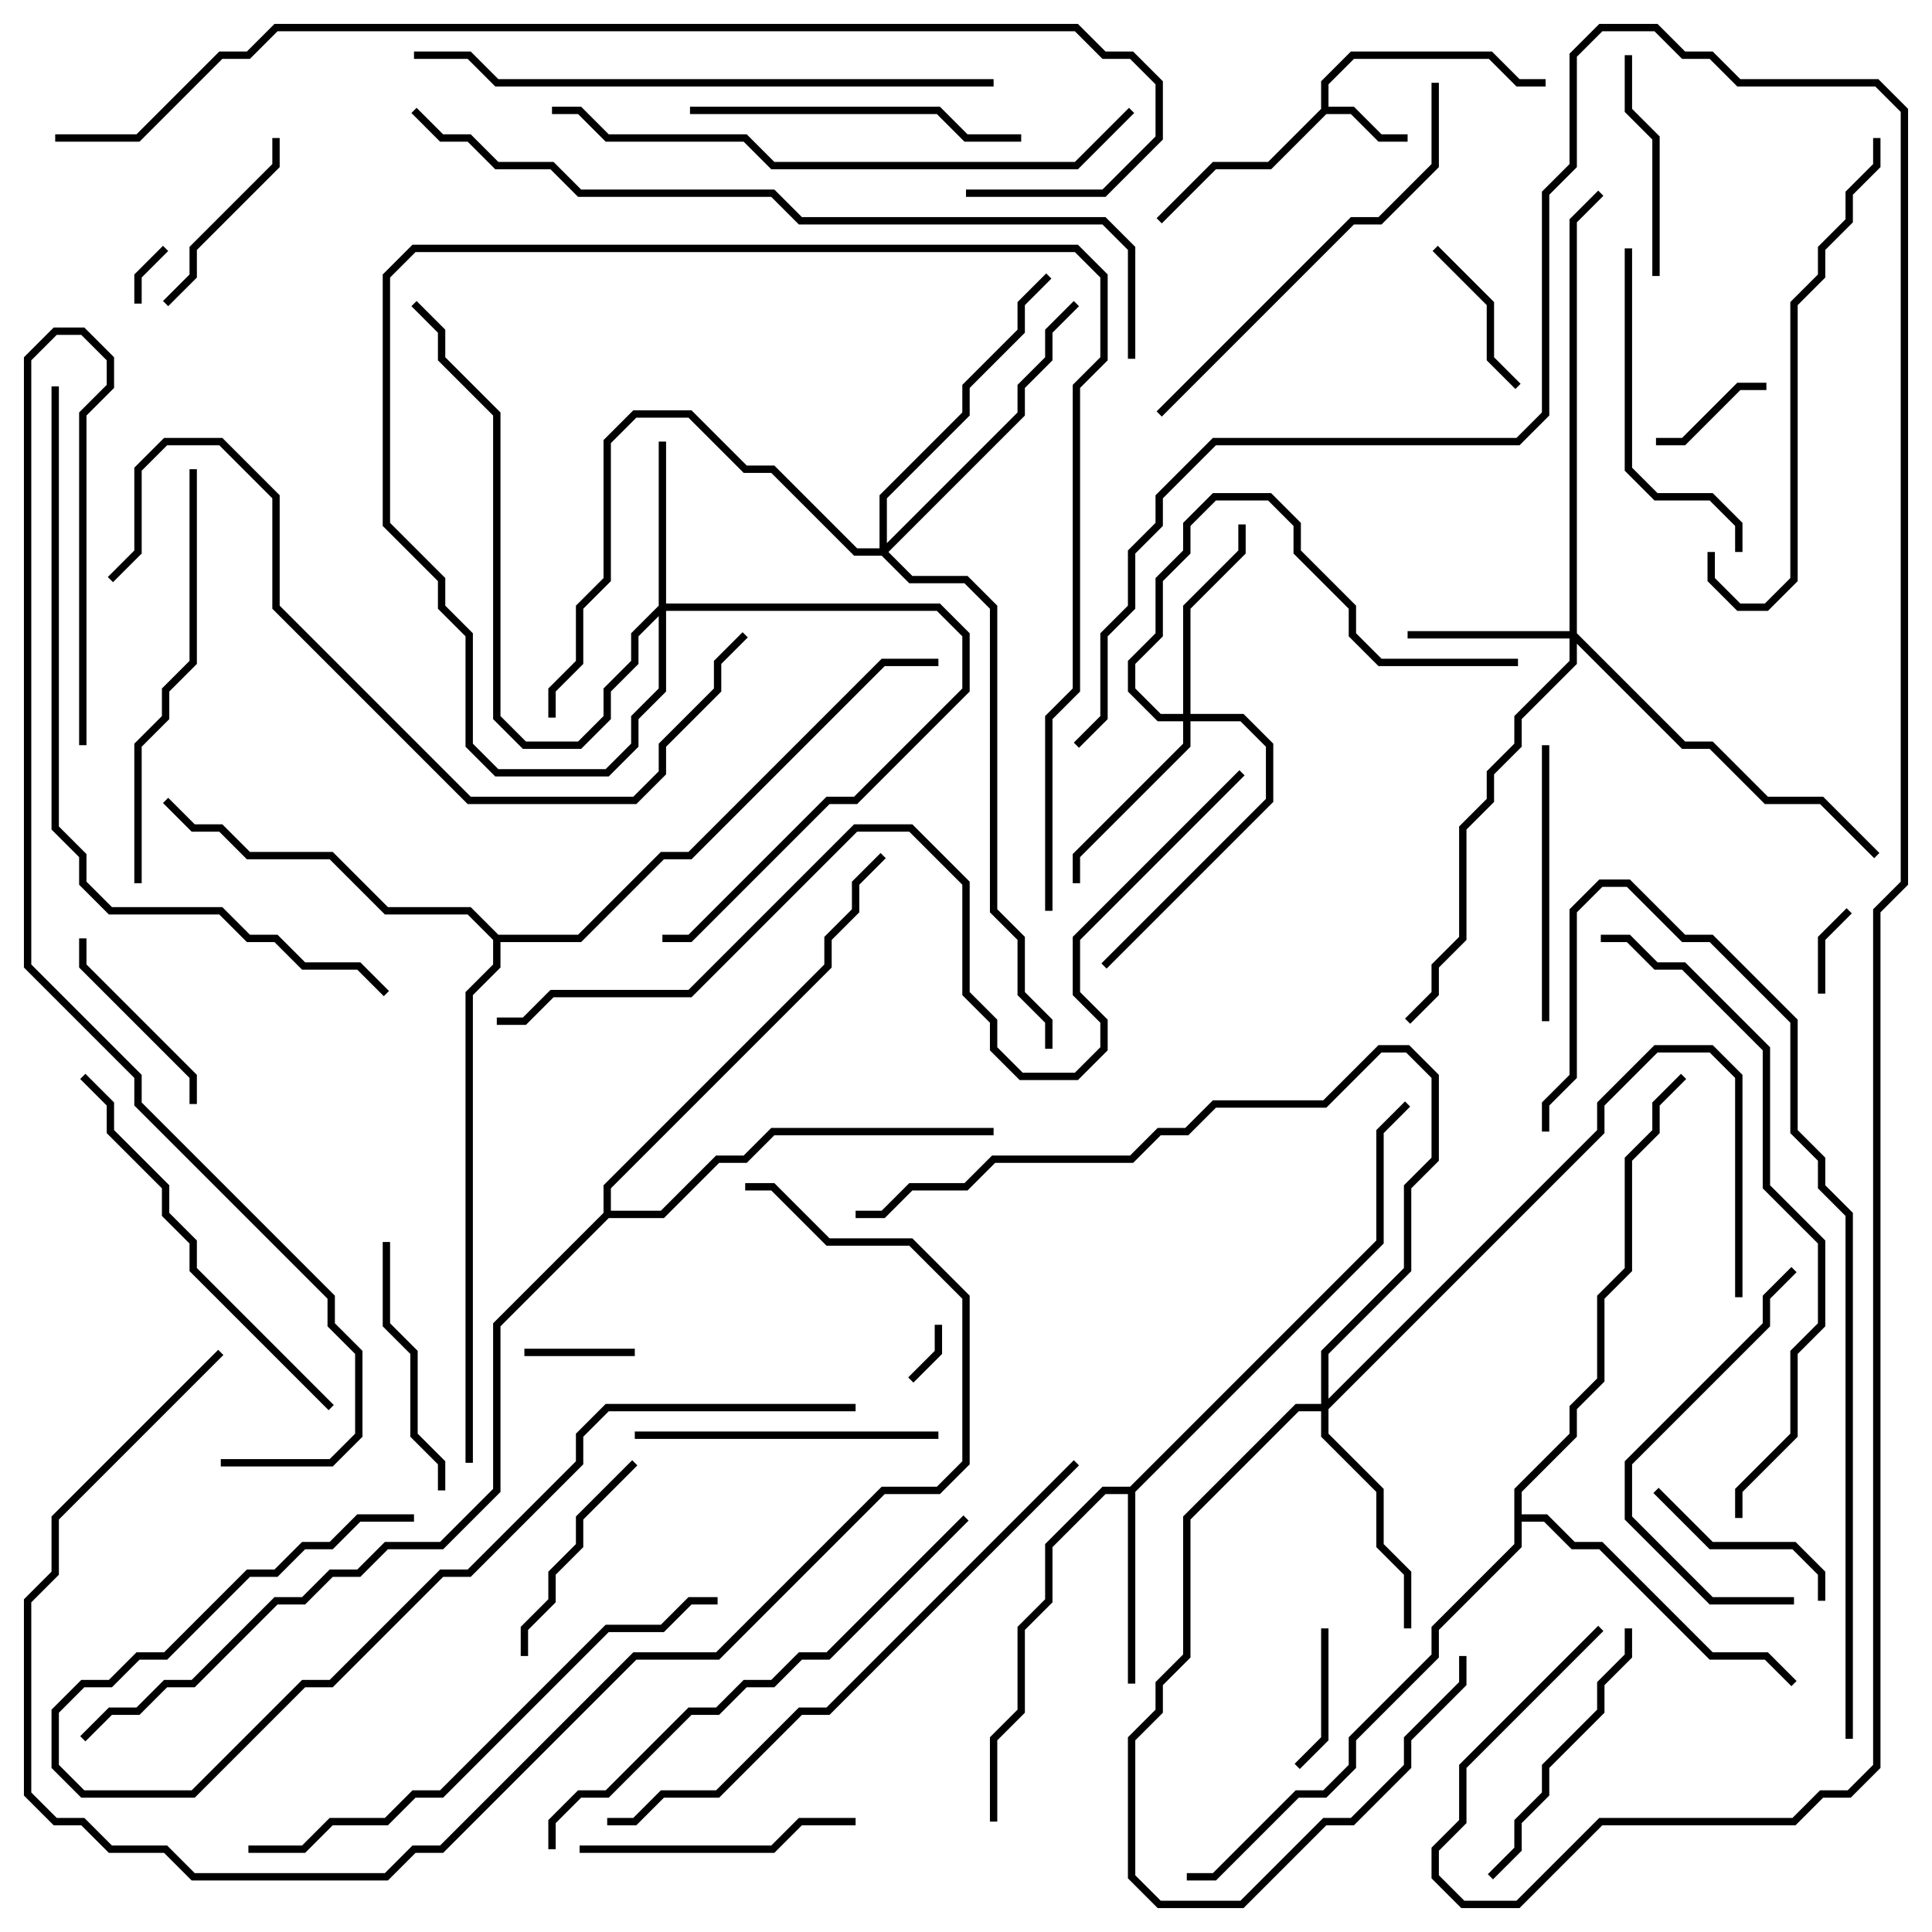 <svg version="1.1" width="105" height="105" xmlns="http://www.w3.org/2000/svg"><path d="M71.8,5.917L71.8,4.417L73.417,2.8L81.083,2.8L82.583,4.3L84,4.3L84,4.7L82.417,4.7L80.917,3.2L73.583,3.2L72.2,4.583L72.2,5.8L73.583,5.8L75.083,7.3L76.5,7.3L76.5,7.7L74.917,7.7L73.417,6.2L72.083,6.2L69.083,9.2L66.083,9.2L63.141,12.141L62.859,11.859L65.917,8.8L68.917,8.8z" stroke="none"/><path d="M61.417,80.8L74.8,67.417L74.8,61.417L76.359,59.859L76.641,60.141L75.2,61.583L75.2,67.583L61.7,81.083L61.7,91.5L61.3,91.5L61.3,81.2L60.083,81.2L57.2,84.083L57.2,87.083L55.7,88.583L55.7,93.083L54.2,94.583L54.2,99L53.8,99L53.8,94.417L55.3,92.917L55.3,88.417L56.8,86.917L56.8,83.917L59.917,80.8z" stroke="none"/><path d="M82.3,80.917L85.3,77.917L85.3,76.417L86.8,74.917L86.8,70.417L88.3,68.917L88.3,62.917L89.8,61.417L89.8,59.917L91.359,58.359L91.641,58.641L90.2,60.083L90.2,61.583L88.7,63.083L88.7,69.083L87.2,70.583L87.2,75.083L85.7,76.583L85.7,78.083L82.7,81.083L82.7,82.3L84.083,82.3L85.583,83.8L87.083,83.8L93.083,89.8L96.083,89.8L97.641,91.359L97.359,91.641L95.917,90.2L92.917,90.2L86.917,84.2L85.417,84.2L83.917,82.7L82.7,82.7L82.7,84.083L78.2,88.583L78.2,90.083L73.7,94.583L73.7,96.083L72.083,97.7L70.583,97.7L66.083,102.2L64.5,102.2L64.5,101.8L65.917,101.8L70.417,97.3L71.917,97.3L73.3,95.917L73.3,94.417L77.8,89.917L77.8,88.417L82.3,83.917z" stroke="none"/><path d="M27.083,50.8L31.417,50.8L35.917,46.3L37.417,46.3L47.917,35.8L51,35.8L51,36.2L48.083,36.2L37.583,46.7L36.083,46.7L31.583,51.2L27.2,51.2L27.2,52.583L25.7,54.083L25.7,79.5L25.3,79.5L25.3,53.917L26.8,52.417L26.8,51.083L25.417,49.7L20.917,49.7L17.917,46.7L13.417,46.7L11.917,45.2L10.417,45.2L8.859,43.641L9.141,43.359L10.583,44.8L12.083,44.8L13.583,46.3L18.083,46.3L21.083,49.3L25.583,49.3z" stroke="none"/><path d="M32.8,65.917L32.8,64.417L44.8,52.417L44.8,50.917L46.3,49.417L46.3,47.917L47.859,46.359L48.141,46.641L46.7,48.083L46.7,49.583L45.2,51.083L45.2,52.583L33.2,64.583L33.2,65.8L35.917,65.8L38.917,62.8L40.417,62.8L41.917,61.3L54,61.3L54,61.7L42.083,61.7L40.583,63.2L39.083,63.2L36.083,66.2L33.083,66.2L27.2,72.083L27.2,81.083L24.083,84.2L21.083,84.2L19.583,85.7L18.083,85.7L16.583,87.2L15.083,87.2L10.583,91.7L9.083,91.7L7.583,93.2L6.083,93.2L4.641,94.641L4.359,94.359L5.917,92.8L7.417,92.8L8.917,91.3L10.417,91.3L14.917,86.8L16.417,86.8L17.917,85.3L19.417,85.3L20.917,83.8L23.917,83.8L26.8,80.917L26.8,71.917z" stroke="none"/><path d="M35.8,32.917L35.8,24L36.2,24L36.2,32.8L51.083,32.8L52.7,34.417L52.7,37.583L46.583,43.7L45.083,43.7L37.583,51.2L36,51.2L36,50.8L37.417,50.8L44.917,43.3L46.417,43.3L52.3,37.417L52.3,34.583L50.917,33.2L36.2,33.2L36.2,37.583L34.7,39.083L34.7,40.583L33.083,42.2L26.917,42.2L25.3,40.583L25.3,34.583L23.8,33.083L23.8,31.583L20.8,28.583L20.8,14.917L22.417,13.3L58.583,13.3L60.2,14.917L60.2,19.583L58.7,21.083L58.7,37.583L57.2,39.083L57.2,49.5L56.8,49.5L56.8,38.917L58.3,37.417L58.3,20.917L59.8,19.417L59.8,15.083L58.417,13.7L22.583,13.7L21.2,15.083L21.2,28.417L24.2,31.417L24.2,32.917L25.7,34.417L25.7,40.417L27.083,41.8L32.917,41.8L34.3,40.417L34.3,38.917L35.8,37.417L35.8,33.483L34.7,34.583L34.7,36.083L33.2,37.583L33.2,39.083L31.583,40.7L28.417,40.7L26.8,39.083L26.8,22.583L23.8,19.583L23.8,18.083L22.359,16.641L22.641,16.359L24.2,17.917L24.2,19.417L27.2,22.417L27.2,38.917L28.583,40.3L31.417,40.3L32.8,38.917L32.8,37.417L34.3,35.917L34.3,34.417z" stroke="none"/><path d="M85.3,34.3L85.3,11.917L86.859,10.359L87.141,10.641L85.7,12.083L85.7,34.417L91.583,40.3L93.083,40.3L96.083,43.3L99.083,43.3L102.141,46.359L101.859,46.641L98.917,43.7L95.917,43.7L92.917,40.7L91.417,40.7L85.7,34.983L85.7,36.083L82.7,39.083L82.7,40.583L81.2,42.083L81.2,43.583L79.7,45.083L79.7,51.083L78.2,52.583L78.2,54.083L76.641,55.641L76.359,55.359L77.8,53.917L77.8,52.417L79.3,50.917L79.3,44.917L80.8,43.417L80.8,41.917L82.3,40.417L82.3,38.917L85.3,35.917L85.3,34.7L76.5,34.7L76.5,34.3z" stroke="none"/><path d="M64.3,38.8L64.3,32.917L67.3,29.917L67.3,28.5L67.7,28.5L67.7,30.083L64.7,33.083L64.7,38.8L67.583,38.8L69.2,40.417L69.2,43.583L60.141,52.641L59.859,52.359L68.8,43.417L68.8,40.583L67.417,39.2L64.7,39.2L64.7,40.583L58.7,46.583L58.7,48L58.3,48L58.3,46.417L64.3,40.417L64.3,39.2L62.917,39.2L61.3,37.583L61.3,35.917L62.8,34.417L62.8,31.417L64.3,29.917L64.3,28.417L65.917,26.8L69.083,26.8L70.7,28.417L70.7,29.917L73.7,32.917L73.7,34.417L75.083,35.8L82.5,35.8L82.5,36.2L74.917,36.2L73.3,34.583L73.3,33.083L70.3,30.083L70.3,28.583L68.917,27.2L66.083,27.2L64.7,28.583L64.7,30.083L63.2,31.583L63.2,34.583L61.7,36.083L61.7,37.417L63.083,38.8z" stroke="none"/><path d="M71.8,76.3L71.8,73.417L76.3,68.917L76.3,64.417L77.8,62.917L77.8,58.583L76.417,57.2L75.083,57.2L72.083,60.2L66.083,60.2L64.583,61.7L63.083,61.7L61.583,63.2L54.083,63.2L52.583,64.7L49.583,64.7L48.083,66.2L46.5,66.2L46.5,65.8L47.917,65.8L49.417,64.3L52.417,64.3L53.917,62.8L61.417,62.8L62.917,61.3L64.417,61.3L65.917,59.8L71.917,59.8L74.917,56.8L76.583,56.8L78.2,58.417L78.2,63.083L76.7,64.583L76.7,69.083L72.2,73.583L72.2,76.017L86.8,61.417L86.8,59.917L89.917,56.8L93.083,56.8L94.7,58.417L94.7,70.5L94.3,70.5L94.3,58.583L92.917,57.2L90.083,57.2L87.2,60.083L87.2,61.583L72.2,76.583L72.2,77.917L75.2,80.917L75.2,83.917L76.7,85.417L76.7,88.5L76.3,88.5L76.3,85.583L74.8,84.083L74.8,81.083L71.8,78.083L71.8,76.7L70.583,76.7L64.7,82.583L64.7,90.083L63.2,91.583L63.2,93.083L61.7,94.583L61.7,101.917L63.083,103.3L67.417,103.3L71.917,98.8L73.417,98.8L76.3,95.917L76.3,94.417L79.3,91.417L79.3,90L79.7,90L79.7,91.583L76.7,94.583L76.7,96.083L73.583,99.2L72.083,99.2L67.583,103.7L62.917,103.7L61.3,102.083L61.3,94.417L62.8,92.917L62.8,91.417L64.3,89.917L64.3,82.417L70.417,76.3z" stroke="none"/><path d="M47.8,29.8L47.8,26.917L52.3,22.417L52.3,20.917L55.3,17.917L55.3,16.417L56.859,14.859L57.141,15.141L55.7,16.583L55.7,18.083L52.7,21.083L52.7,22.583L48.2,27.083L48.2,29.517L55.3,22.417L55.3,20.917L56.8,19.417L56.8,17.917L58.359,16.359L58.641,16.641L57.2,18.083L57.2,19.583L55.7,21.083L55.7,22.583L48.283,30L49.583,31.3L52.583,31.3L54.2,32.917L54.2,49.417L55.7,50.917L55.7,53.917L57.2,55.417L57.2,57L56.8,57L56.8,55.583L55.3,54.083L55.3,51.083L53.8,49.583L53.8,33.083L52.417,31.7L49.417,31.7L47.917,30.2L46.417,30.2L41.917,25.7L40.417,25.7L37.417,22.7L34.583,22.7L33.2,24.083L33.2,31.583L31.7,33.083L31.7,36.083L30.2,37.583L30.2,39L29.8,39L29.8,37.417L31.3,35.917L31.3,32.917L32.8,31.417L32.8,23.917L34.417,22.3L37.583,22.3L40.583,25.3L42.083,25.3L46.583,29.8z" stroke="none"/><path d="M50.8,72L51.2,72L51.2,73.583L49.641,75.141L49.359,74.859L50.8,73.417z" stroke="none"/><path d="M8.859,13.359L9.141,13.641L7.7,15.083L7.7,16.5L7.3,16.5L7.3,14.917z" stroke="none"/><path d="M99.2,54L98.8,54L98.8,50.917L100.359,49.359L100.641,49.641L99.2,51.083z" stroke="none"/><path d="M28.5,73.7L28.5,73.3L34.5,73.3L34.5,73.7z" stroke="none"/><path d="M96,20.8L96,21.2L94.583,21.2L91.583,24.2L90,24.2L90,23.8L91.417,23.8L94.417,20.8z" stroke="none"/><path d="M71.8,88.5L72.2,88.5L72.2,94.583L70.641,96.141L70.359,95.859L71.8,94.417z" stroke="none"/><path d="M77.859,13.641L78.141,13.359L81.2,16.417L81.2,19.417L82.641,20.859L82.359,21.141L80.8,19.583L80.8,16.583z" stroke="none"/><path d="M4.3,51L4.7,51L4.7,52.417L10.7,58.417L10.7,60L10.3,60L10.3,58.583L4.3,52.583z" stroke="none"/><path d="M14.8,7.5L15.2,7.5L15.2,9.083L10.7,13.583L10.7,15.083L9.141,16.641L8.859,16.359L10.3,14.917L10.3,13.417L14.8,8.917z" stroke="none"/><path d="M89.859,81.141L90.141,80.859L93.083,83.8L97.583,83.8L99.2,85.417L99.2,87L98.8,87L98.8,85.583L97.417,84.2L92.917,84.2z" stroke="none"/><path d="M88.3,3L88.7,3L88.7,5.917L90.2,7.417L90.2,15L89.8,15L89.8,7.583L88.3,6.083z" stroke="none"/><path d="M28.7,90L28.3,90L28.3,88.417L29.8,86.917L29.8,85.417L31.3,83.917L31.3,82.417L34.359,79.359L34.641,79.641L31.7,82.583L31.7,84.083L30.2,85.583L30.2,87.083L28.7,88.583z" stroke="none"/><path d="M20.8,67.5L21.2,67.5L21.2,71.917L22.7,73.417L22.7,77.917L24.2,79.417L24.2,81L23.8,81L23.8,79.583L22.3,78.083L22.3,73.583L20.8,72.083z" stroke="none"/><path d="M83.8,40.5L84.2,40.5L84.2,55.5L83.8,55.5z" stroke="none"/><path d="M31.5,100.7L31.5,100.3L41.917,100.3L43.417,98.8L46.5,98.8L46.5,99.2L43.583,99.2L42.083,100.7z" stroke="none"/><path d="M88.3,88.5L88.7,88.5L88.7,90.083L87.2,91.583L87.2,93.083L84.2,96.083L84.2,97.583L82.7,99.083L82.7,100.583L81.141,102.141L80.859,101.859L82.3,100.417L82.3,98.917L83.8,97.417L83.8,95.917L86.8,92.917L86.8,91.417L88.3,89.917z" stroke="none"/><path d="M34.5,78.2L34.5,77.8L51,77.8L51,78.2z" stroke="none"/><path d="M94.7,30L94.3,30L94.3,28.583L92.917,27.2L89.917,27.2L88.3,25.583L88.3,13.5L88.7,13.5L88.7,25.417L90.083,26.8L93.083,26.8L94.7,28.417z" stroke="none"/><path d="M97.5,86.8L97.5,87.2L92.917,87.2L88.3,82.583L88.3,79.417L95.8,71.917L95.8,70.417L97.359,68.859L97.641,69.141L96.2,70.583L96.2,72.083L88.7,79.583L88.7,82.417L93.083,86.8z" stroke="none"/><path d="M37.5,6.2L37.5,5.8L51.083,5.8L52.583,7.3L55.5,7.3L55.5,7.7L52.417,7.7L50.917,6.2z" stroke="none"/><path d="M4.359,58.641L4.641,58.359L6.2,59.917L6.2,61.417L9.2,64.417L9.2,65.917L10.7,67.417L10.7,68.917L18.141,76.359L17.859,76.641L10.3,69.083L10.3,67.583L8.8,66.083L8.8,64.583L5.8,61.583L5.8,60.083z" stroke="none"/><path d="M7.7,48L7.3,48L7.3,40.417L8.8,38.917L8.8,37.417L10.3,35.917L10.3,25.5L10.7,25.5L10.7,36.083L9.2,37.583L9.2,39.083L7.7,40.583z" stroke="none"/><path d="M63.141,22.641L62.859,22.359L73.417,11.8L74.917,11.8L77.8,8.917L77.8,4.5L78.2,4.5L78.2,9.083L75.083,12.2L73.583,12.2z" stroke="none"/><path d="M92.8,30L93.2,30L93.2,31.417L94.583,32.8L95.917,32.8L97.3,31.417L97.3,16.417L98.8,14.917L98.8,13.417L100.3,11.917L100.3,10.417L101.8,8.917L101.8,7.5L102.2,7.5L102.2,9.083L100.7,10.583L100.7,12.083L99.2,13.583L99.2,15.083L97.7,16.583L97.7,31.583L96.083,33.2L94.417,33.2L92.8,31.583z" stroke="none"/><path d="M22.5,82.3L22.5,82.7L19.583,82.7L18.083,84.2L16.583,84.2L15.083,85.7L13.583,85.7L9.083,90.2L7.583,90.2L6.083,91.7L4.583,91.7L3.2,93.083L3.2,95.917L4.583,97.3L10.417,97.3L16.417,91.3L17.917,91.3L23.917,85.3L25.417,85.3L31.3,79.417L31.3,77.917L32.917,76.3L46.5,76.3L46.5,76.7L33.083,76.7L31.7,78.083L31.7,79.583L25.583,85.7L24.083,85.7L18.083,91.7L16.583,91.7L10.583,97.7L4.417,97.7L2.8,96.083L2.8,92.917L4.417,91.3L5.917,91.3L7.417,89.8L8.917,89.8L13.417,85.3L14.917,85.3L16.417,83.8L17.917,83.8L19.417,82.3z" stroke="none"/><path d="M52.359,82.359L52.641,82.641L45.083,90.2L43.583,90.2L42.083,91.7L40.583,91.7L39.083,93.2L37.583,93.2L33.083,97.7L31.583,97.7L30.2,99.083L30.2,100.5L29.8,100.5L29.8,98.917L31.417,97.3L32.917,97.3L37.417,92.8L38.917,92.8L40.417,91.3L41.917,91.3L43.417,89.8L44.917,89.8z" stroke="none"/><path d="M13.5,100.7L13.5,100.3L16.417,100.3L17.917,98.8L20.917,98.8L22.417,97.3L23.917,97.3L32.917,88.3L35.917,88.3L37.417,86.8L39,86.8L39,87.2L37.583,87.2L36.083,88.7L33.083,88.7L24.083,97.7L22.583,97.7L21.083,99.2L18.083,99.2L16.583,100.7z" stroke="none"/><path d="M11.859,73.359L12.141,73.641L3.2,82.583L3.2,85.583L1.7,87.083L1.7,97.417L3.083,98.8L4.583,98.8L6.083,100.3L9.083,100.3L10.583,101.8L20.917,101.8L22.417,100.3L23.917,100.3L34.417,89.8L38.917,89.8L47.917,80.8L50.917,80.8L52.3,79.417L52.3,70.583L49.417,67.7L44.917,67.7L41.917,64.7L40.5,64.7L40.5,64.3L42.083,64.3L45.083,67.3L49.583,67.3L52.7,70.417L52.7,79.583L51.083,81.2L48.083,81.2L39.083,90.2L34.583,90.2L24.083,100.7L22.583,100.7L21.083,102.2L10.417,102.2L8.917,100.7L5.917,100.7L4.417,99.2L2.917,99.2L1.3,97.583L1.3,86.917L2.8,85.417L2.8,82.417z" stroke="none"/><path d="M61.359,5.859L61.641,6.141L58.583,9.2L41.917,9.2L40.417,7.7L32.917,7.7L31.417,6.2L30,6.2L30,5.8L31.583,5.8L33.083,7.3L40.583,7.3L42.083,8.8L58.417,8.8z" stroke="none"/><path d="M54,4.3L54,4.7L26.917,4.7L25.417,3.2L22.5,3.2L22.5,2.8L25.583,2.8L27.083,4.3z" stroke="none"/><path d="M33,99.2L33,98.8L34.417,98.8L35.917,97.3L38.917,97.3L43.417,92.8L44.917,92.8L58.359,79.359L58.641,79.641L45.083,93.2L43.583,93.2L39.083,97.7L36.083,97.7L34.583,99.2z" stroke="none"/><path d="M87,51.2L87,50.8L88.583,50.8L90.083,52.3L91.583,52.3L96.2,56.917L96.2,64.417L99.2,67.417L99.2,72.083L97.7,73.583L97.7,78.083L94.7,81.083L94.7,82.5L94.3,82.5L94.3,80.917L97.3,77.917L97.3,73.417L98.8,71.917L98.8,67.583L95.8,64.583L95.8,57.083L91.417,52.7L89.917,52.7L88.417,51.2z" stroke="none"/><path d="M40.359,34.359L40.641,34.641L39.2,36.083L39.2,37.583L36.2,40.583L36.2,42.083L34.583,43.7L25.417,43.7L14.8,33.083L14.8,27.083L11.917,24.2L9.083,24.2L7.7,25.583L7.7,30.083L6.141,31.641L5.859,31.359L7.3,29.917L7.3,25.417L8.917,23.8L12.083,23.8L15.2,26.917L15.2,32.917L25.583,43.3L34.417,43.3L35.8,41.917L35.8,40.417L38.8,37.417L38.8,35.917z" stroke="none"/><path d="M84.2,61.5L83.8,61.5L83.8,59.917L85.3,58.417L85.3,49.417L86.917,47.8L88.583,47.8L91.583,50.8L93.083,50.8L97.7,55.417L97.7,61.417L99.2,62.917L99.2,64.417L100.7,65.917L100.7,94.5L100.3,94.5L100.3,66.083L98.8,64.583L98.8,63.083L97.3,61.583L97.3,55.583L92.917,51.2L91.417,51.2L88.417,48.2L87.083,48.2L85.7,49.583L85.7,58.583L84.2,60.083z" stroke="none"/><path d="M2.8,21L3.2,21L3.2,44.917L4.7,46.417L4.7,47.917L6.083,49.3L12.083,49.3L13.583,50.8L15.083,50.8L16.583,52.3L19.583,52.3L21.141,53.859L20.859,54.141L19.417,52.7L16.417,52.7L14.917,51.2L13.417,51.2L11.917,49.7L5.917,49.7L4.3,48.083L4.3,46.583L2.8,45.083z" stroke="none"/><path d="M4.7,40.5L4.3,40.5L4.3,22.417L5.8,20.917L5.8,19.583L4.417,18.2L3.083,18.2L1.7,19.583L1.7,52.417L7.7,58.417L7.7,59.917L18.2,70.417L18.2,71.917L19.7,73.417L19.7,78.083L18.083,79.7L12,79.7L12,79.3L17.917,79.3L19.3,77.917L19.3,73.583L17.8,72.083L17.8,70.583L7.3,60.083L7.3,58.583L1.3,52.583L1.3,19.417L2.917,17.8L4.583,17.8L6.2,19.417L6.2,21.083L4.7,22.583z" stroke="none"/><path d="M22.359,6.141L22.641,5.859L24.083,7.3L25.583,7.3L27.083,8.8L30.083,8.8L31.583,10.3L42.083,10.3L43.583,11.8L60.083,11.8L61.7,13.417L61.7,19.5L61.3,19.5L61.3,13.583L59.917,12.2L43.417,12.2L41.917,10.7L31.417,10.7L29.917,9.2L26.917,9.2L25.417,7.7L23.917,7.7z" stroke="none"/><path d="M67.359,41.859L67.641,42.141L58.7,51.083L58.7,53.917L60.2,55.417L60.2,57.083L58.583,58.7L55.417,58.7L53.8,57.083L53.8,55.583L52.3,54.083L52.3,48.083L49.417,45.2L46.583,45.2L37.583,54.2L30.083,54.2L28.583,55.7L27,55.7L27,55.3L28.417,55.3L29.917,53.8L37.417,53.8L46.417,44.8L49.583,44.8L52.7,47.917L52.7,53.917L54.2,55.417L54.2,56.917L55.583,58.3L58.417,58.3L59.8,56.917L59.8,55.583L58.3,54.083L58.3,50.917z" stroke="none"/><path d="M3,7.7L3,7.3L7.417,7.3L11.917,2.8L13.417,2.8L14.917,1.3L58.583,1.3L60.083,2.8L61.583,2.8L63.2,4.417L63.2,7.583L60.083,10.7L52.5,10.7L52.5,10.3L59.917,10.3L62.8,7.417L62.8,4.583L61.417,3.2L59.917,3.2L58.417,1.7L15.083,1.7L13.583,3.2L12.083,3.2L7.583,7.7z" stroke="none"/><path d="M86.859,88.359L87.141,88.641L79.7,96.083L79.7,99.083L78.2,100.583L78.2,101.917L79.583,103.3L82.417,103.3L86.917,98.8L97.417,98.8L98.917,97.3L100.417,97.3L101.8,95.917L101.8,49.417L103.3,47.917L103.3,6.083L101.917,4.7L94.417,4.7L92.917,3.2L91.417,3.2L89.917,1.7L87.083,1.7L85.7,3.083L85.7,9.083L84.2,10.583L84.2,22.583L82.583,24.2L66.083,24.2L63.2,27.083L63.2,28.583L61.7,30.083L61.7,33.083L60.2,34.583L60.2,39.083L58.641,40.641L58.359,40.359L59.8,38.917L59.8,34.417L61.3,32.917L61.3,29.917L62.8,28.417L62.8,26.917L65.917,23.8L82.417,23.8L83.8,22.417L83.8,10.417L85.3,8.917L85.3,2.917L86.917,1.3L90.083,1.3L91.583,2.8L93.083,2.8L94.583,4.3L102.083,4.3L103.7,5.917L103.7,48.083L102.2,49.583L102.2,96.083L100.583,97.7L99.083,97.7L97.583,99.2L87.083,99.2L82.583,103.7L79.417,103.7L77.8,102.083L77.8,100.417L79.3,98.917L79.3,95.917z" stroke="none"/></svg>